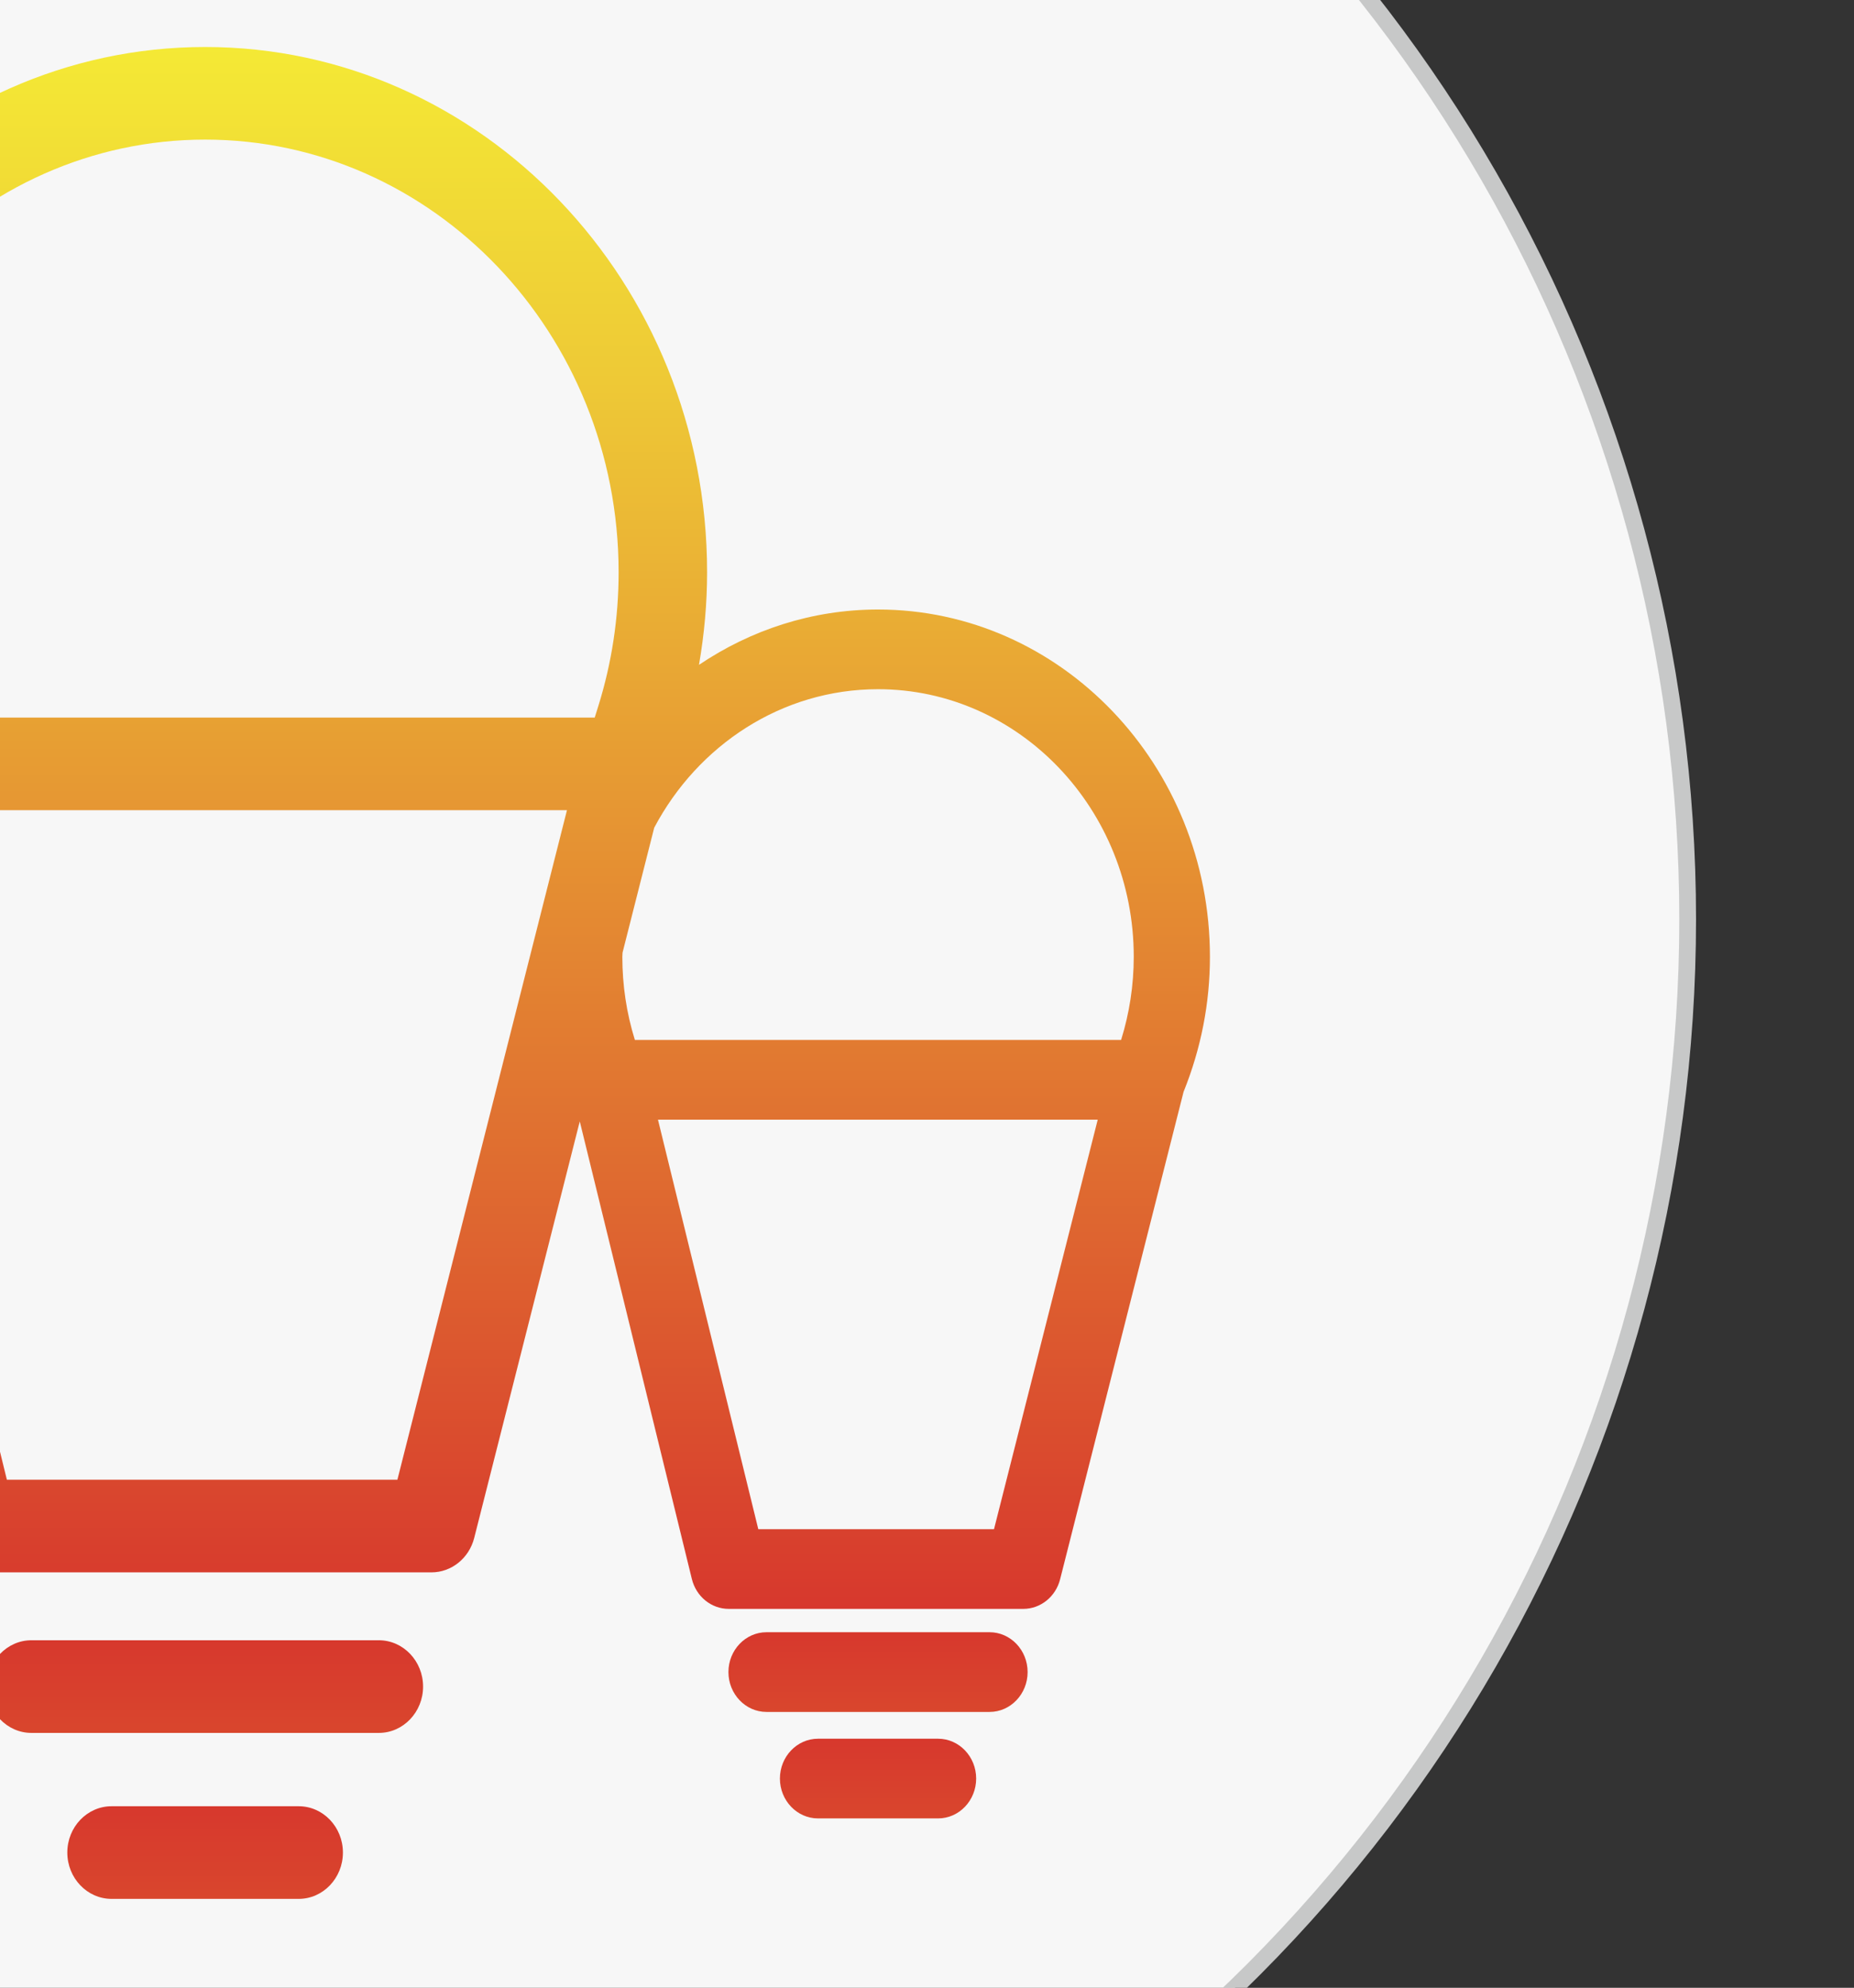 <?xml version="1.0" encoding="utf-8"?>
<!-- Generator: Adobe Illustrator 16.0.0, SVG Export Plug-In . SVG Version: 6.00 Build 0)  -->
<!DOCTYPE svg PUBLIC "-//W3C//DTD SVG 1.1//EN" "http://www.w3.org/Graphics/SVG/1.1/DTD/svg11.dtd">
<svg version="1.1" id="图层_1" xmlns="http://www.w3.org/2000/svg" xmlns:xlink="http://www.w3.org/1999/xlink" x="0px" y="0px"
	 width="110.667px" height="118.667px" viewBox="0 0 110.667 118.667" enable-background="new 0 0 110.667 118.667"
	 xml:space="preserve">
<rect x="0" y="0" width="110.667" height="118.667" fill="#333333" stroke="none"/>
<g>
	<g>
		<circle fill="#F7F7F7" stroke="#C7C8C8" stroke-miterlimit="10" cx="11.939" cy="54.875" r="88.799"/>
	</g>
</g>
<g>
	<g>
		
			<linearGradient id="SVGID_1_" gradientUnits="userSpaceOnUse" x1="12.102" y1="14.271" x2="12.102" y2="19.802" gradientTransform="matrix(1 0 0 -1 0.14 117.722)">
			<stop  offset="0" style="stop-color:#D9462D"/>
			<stop  offset="1" style="stop-color:#D7382D"/>
		</linearGradient>
		<path fill="url(#SVGID_1_)" d="M22.613,97.92H1.874c-1.456,0-2.641,1.24-2.641,2.766c0,1.522,1.185,2.765,2.641,2.765h20.739
			c1.456,0,2.641-1.242,2.641-2.765C25.254,99.161,24.069,97.92,22.613,97.92z"/>
		
			<linearGradient id="SVGID_2_" gradientUnits="userSpaceOnUse" x1="12.103" y1="4.364" x2="12.103" y2="9.894" gradientTransform="matrix(1 0 0 -1 0.14 117.722)">
			<stop  offset="0" style="stop-color:#D9462D"/>
			<stop  offset="1" style="stop-color:#D7382D"/>
		</linearGradient>
		<path fill="url(#SVGID_2_)" d="M17.829,107.829H6.659c-1.456,0-2.641,1.239-2.641,2.764c0,1.523,1.185,2.766,2.641,2.766h11.17
			c1.456,0,2.64-1.242,2.64-2.766C20.469,109.068,19.285,107.829,17.829,107.829z"/>
		
			<linearGradient id="SVGID_3_" gradientUnits="userSpaceOnUse" x1="27.111" y1="114.915" x2="27.111" y2="21.674" gradientTransform="matrix(1 0 0 -1 0.14 117.722)">
			<stop  offset="0" style="stop-color:#F4E935"/>
			<stop  offset="0.208" style="stop-color:#EECA36"/>
			<stop  offset="1" style="stop-color:#D7382D"/>
		</linearGradient>
		<path fill="url(#SVGID_3_)" d="M52.411,36.387c-3.938,0-7.601,1.223-10.688,3.303c0.316-1.82,0.484-3.666,0.484-5.525
			c0-17.292-13.441-31.359-29.963-31.359s-29.963,14.067-29.963,31.359c0,3.823,0.65,7.558,1.932,11.101
			c0.087,0.24,0.187,0.491,0.345,0.891l0.174,0.431L-4.197,91.79c0.299,1.223,1.351,2.077,2.558,2.077h27.393
			c1.197,0,2.246-0.847,2.552-2.055l6.301-24.868l6.69,27.315c0.257,1.053,1.163,1.788,2.202,1.788h17.583
			c1.03,0,1.936-0.728,2.198-1.771l7.368-29.095c1.044-2.588,1.574-5.299,1.574-8.061C72.222,45.688,63.335,36.387,52.411,36.387z
			 M-11.234,42.158c-0.798-2.568-1.202-5.257-1.202-7.993c0-14.243,11.071-25.831,24.681-25.831
			c13.61,0,24.681,11.586,24.681,25.831c0,2.727-0.409,5.417-1.215,7.995l-0.212,0.679h-46.521L-11.234,42.158z M23.721,88.336H0.41
			l-9.792-39.97h43.225L23.721,88.336z M59.333,91.289h-14.07l-5.988-24.446h26.249L59.333,91.289z M66.925,62.064l-0.008,0.02
			H37.896l-0.005-0.019c-0.494-1.59-0.743-3.252-0.743-4.944c0-0.083,0.011-0.165,0.012-0.249l1.89-7.458
			c2.603-4.924,7.615-8.27,13.362-8.27c8.417,0,15.263,7.167,15.263,15.977C67.673,58.808,67.421,60.47,66.925,62.064z"/>
		
			<linearGradient id="SVGID_4_" gradientUnits="userSpaceOnUse" x1="52.27" y1="15.523" x2="52.27" y2="20.282" gradientTransform="matrix(1 0 0 -1 0.14 117.722)">
			<stop  offset="0" style="stop-color:#D9462D"/>
			<stop  offset="1" style="stop-color:#D7382D"/>
		</linearGradient>
		<path fill="url(#SVGID_4_)" d="M59.067,97.44H45.754c-1.253,0-2.273,1.066-2.273,2.379c0,1.312,1.02,2.38,2.273,2.38h13.313
			c1.252,0,2.272-1.068,2.272-2.38C61.339,98.506,60.319,97.44,59.067,97.44z"/>
		
			<linearGradient id="SVGID_5_" gradientUnits="userSpaceOnUse" x1="52.27" y1="9.167" x2="52.27" y2="13.924" gradientTransform="matrix(1 0 0 -1 0.14 117.722)">
			<stop  offset="0" style="stop-color:#D9462D"/>
			<stop  offset="1" style="stop-color:#D7382D"/>
		</linearGradient>
		<path fill="url(#SVGID_5_)" d="M55.996,103.798h-7.169c-1.253,0-2.273,1.068-2.273,2.378c0,1.312,1.02,2.379,2.273,2.379h7.169
			c1.254,0,2.272-1.068,2.272-2.379C58.269,104.867,57.25,103.798,55.996,103.798z"/>
	</g>
</g>
</svg>
